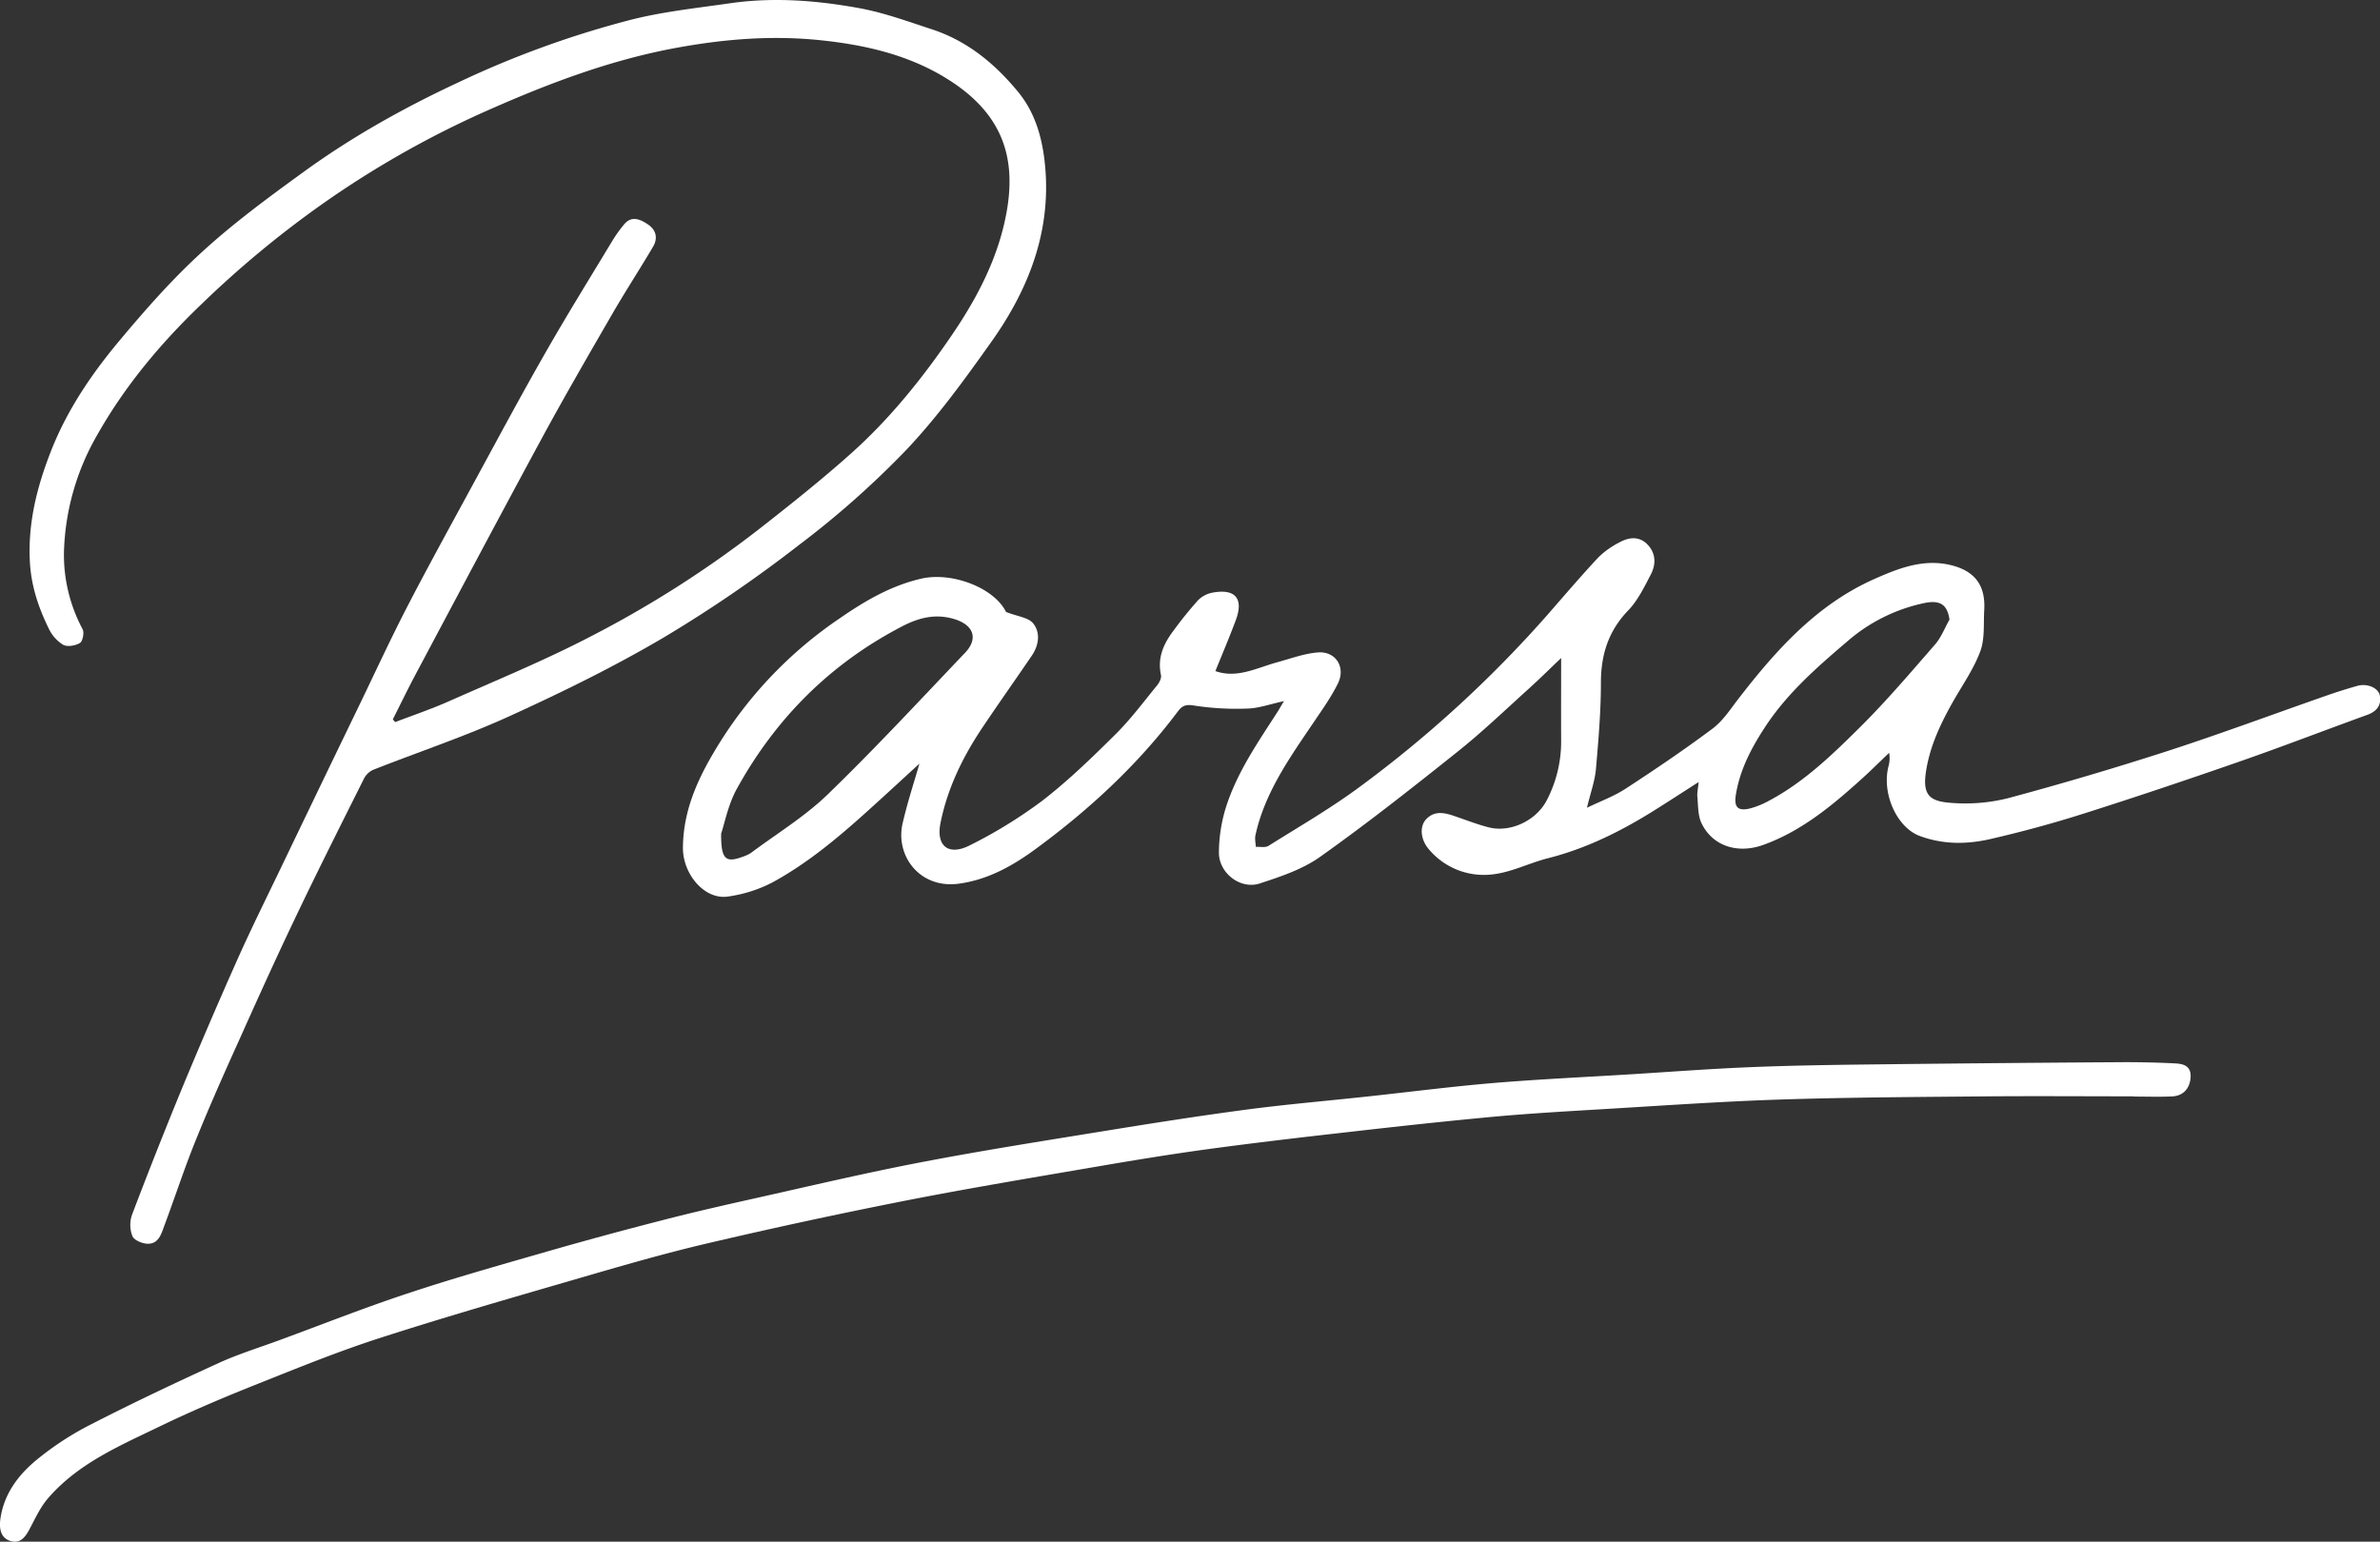 <svg id="Layer_1" data-name="Layer 1" xmlns="http://www.w3.org/2000/svg" viewBox="0 0 957.46 620.31"><rect x="0" y="0" width="957.46" height="620.31" fill="#333333" stroke="none"/><defs><style>.cls-1{fill:#fff;}</style></defs><path class="cls-1" d="M997.82,585.7c-5.64,1.21-10.25,2.91-14.9,3a111.86,111.86,0,0,1-21.49-1.25c-3.15-.52-4.66.19-6.21,2.26-16.27,21.7-36,39.9-57.77,55.82-9,6.56-18.93,12.08-30.48,13.63-15.7,2.12-25.61-11.27-22.58-24.31,2.05-8.82,4.9-17.45,6.77-24-3.29,3-8.4,7.72-13.53,12.41-14.31,13.07-28.65,26.18-45.79,35.48a55.54,55.54,0,0,1-17.66,5.58c-9.42,1.48-18.24-9-18.17-19.63.11-16.13,6.86-29.6,15.12-42.81A167.8,167.8,0,0,1,819,552.45c10-6.92,20.45-13.12,32.77-16S881.14,540,886,549.83c4.65,1.83,9,2.22,10.91,4.59,3,3.78,2.31,8.78-.56,13-6.52,9.56-13.2,19-19.66,28.63-8,11.86-14.24,24.63-17.06,38.66-1.9,9.46,3.36,13.4,12,8.91a189.84,189.84,0,0,0,29-17.88c10.43-8.07,20-17.36,29.37-26.66,6.05-6,11.2-12.91,16.61-19.53,1-1.17,2-3.07,1.71-4.36-1.51-7,1.08-12.61,5.07-17.88A157.59,157.59,0,0,1,963.34,545a11.28,11.28,0,0,1,6-3c8.93-1.55,12.27,2.5,9.13,11-2.55,6.9-5.46,13.67-8.25,20.61,8.68,3.12,16.67-1.32,25-3.58,5.38-1.47,10.75-3.49,16.23-3.92,7.13-.57,11.27,5.91,8.08,12.43-2.68,5.47-6.28,10.51-9.71,15.58-9.64,14.26-19.71,28.29-23.49,45.55-.32,1.48.08,3.12.15,4.68,1.72-.11,3.82.39,5.1-.42,12.44-7.81,25.23-15.19,37-23.95a479.37,479.37,0,0,0,75-68.74c6.84-7.83,13.59-15.75,20.68-23.35a33.79,33.79,0,0,1,8.39-6c3.82-2.13,8-2.71,11.39.79s3.48,7.93,1.38,12c-2.64,5.06-5.23,10.47-9.11,14.5-8,8.3-11,17.84-11,29.12,0,11.58-1,23.17-2,34.72-.43,4.83-2.17,9.55-3.62,15.59,5.54-2.68,10.9-4.63,15.54-7.66,11.88-7.75,23.66-15.71,35-24.19,4.11-3.06,7.1-7.72,10.31-11.88,15.16-19.65,31.56-38,54.8-48.33,9.71-4.3,19.89-8.34,31.08-5.49,9.36,2.39,13.65,8.12,13.1,17.88-.33,5.64.29,11.72-1.62,16.81-2.72,7.25-7.36,13.79-11.21,20.62-5,8.92-9.29,18.1-10.71,28.41-1.27,9.23,2.23,11.28,10.25,11.86a70.83,70.83,0,0,0,23.13-1.95q32.52-8.75,64.59-19.13c21.47-7,42.63-14.89,64-22.34q5.79-2,11.71-3.67c3.95-1.1,8.43.82,9,3.91.71,4.07-1.34,6.43-5.17,7.81-17.34,6.29-34.55,12.94-52,19-20.68,7.2-41.44,14.18-62.31,20.8-12.25,3.88-24.69,7.25-37.21,10.13-9.45,2.17-19.08,2.25-28.47-1.27-9-3.37-15.17-16.69-12.59-27.64a12.58,12.58,0,0,0,.35-5.79c-3.34,3.18-6.62,6.45-10,9.55-12.21,11.08-24.75,21.75-40.55,27.47-10.64,3.86-20.72.32-25-8.86-1.42-3.08-1.26-6.93-1.6-10.46-.15-1.57.25-3.2.52-5.94-6.55,4.19-12.19,7.87-17.9,11.44-13.36,8.37-27.33,15.32-42.74,19.22-7.42,1.88-14.53,5.57-22,6.46a28.88,28.88,0,0,1-25.74-9.88c-3.57-4-4-9.44-1.2-12.32,3.56-3.73,7.85-2.46,12-1,4.36,1.49,8.67,3.17,13.12,4.31,8.78,2.24,19.22-2.77,23.41-11a51,51,0,0,0,5.73-23.83c-.06-11.08,0-22.15,0-33.31-4.15,3.95-8.59,8.36-13.23,12.55-9.36,8.45-18.48,17.2-28.31,25.05-18.21,14.53-36.53,29-55.49,42.45-7.06,5-15.86,7.93-24.23,10.67-7.77,2.54-16.46-4.17-16.42-12.46a62.43,62.43,0,0,1,2.77-18c4.51-14.36,13.15-26.64,21.19-39.17C996.18,588.4,996.76,587.42,997.82,585.7ZM771.38,639c-.09,10.56,1.89,11.91,9,9.2a12.53,12.53,0,0,0,3.1-1.5C793.78,639,805,632.19,814.2,623.29c19-18.39,37-37.82,55.28-57,5.34-5.6,3.61-11-3.87-13.46-7.72-2.49-14.63-.81-21.82,3-28.72,15-50.57,37-66.09,65.14C774.19,627.31,772.8,634.84,771.38,639Zm494.16-86.12c-.87-6-3.75-7.92-10-6.66a68.54,68.54,0,0,0-31.19,15.52c-12.18,10.37-24.24,20.92-33.12,34.56-5.47,8.38-10,17.06-11.62,27-.85,5.17.82,6.83,5.94,5.52a33.84,33.84,0,0,0,7.3-3c14.26-7.56,25.71-18.72,37-29.92,10.54-10.5,20.21-21.89,30-33.13C1262.23,560,1263.65,556.22,1265.54,552.9Z" transform="translate(-481.27 -303.6)"/><path class="cls-1" d="M640.25,594.14c7.17-2.75,14.47-5.21,21.48-8.32,19.19-8.51,38.67-16.51,57.26-26.18a434.84,434.84,0,0,0,67.45-43c12.63-9.88,25.2-19.87,37.15-30.54,15.76-14.07,28.92-30.49,40.8-47.95C874.68,423,883,406.94,886.24,388.81c3.83-21.5-1.35-39.25-23.52-53.23C847,325.66,829.31,321.63,811,319.75c-19.07-1.94-37.8-.48-56.6,2.91-27.94,5-54.09,15.11-79.83,26.64a389,389,0,0,0-63.73,36.45,411.07,411.07,0,0,0-48.89,40.59c-16.3,15.65-30.61,32.82-41.67,52.44A99.57,99.57,0,0,0,507,525.72a63.48,63.48,0,0,0,7.52,31.08c.71,1.39,0,4.81-1.07,5.49-1.82,1.11-5.06,1.68-6.76.75a15.28,15.28,0,0,1-5.77-6.46c-4.08-8.31-7-16.85-7.6-26.39-.95-15.88,2.77-30.57,8.47-45.12,6.48-16.54,16.33-31,27.57-44.45,10.36-12.38,21.11-24.61,33-35.47C575,393.54,589,383.23,603,373.07c19.52-14.22,40.53-26,62.46-36.22a388.86,388.86,0,0,1,70-25.39c12.89-3.23,26.26-4.63,39.46-6.54,17.51-2.54,35-1.16,52.25,2,9.83,1.82,19.38,5.33,28.93,8.45,14.18,4.64,25.26,13.7,34.64,25.08,6.63,8,9.54,17.61,10.72,27.61,3.23,27.22-5.86,51.19-21.24,72.89-10.73,15.13-21.72,30.32-34.43,43.75a365.19,365.19,0,0,1-43.08,38.17,541.2,541.2,0,0,1-54.38,37.2c-20,11.79-41,22.08-62.14,31.71-17.85,8.14-36.57,14.36-54.84,21.58a7.85,7.85,0,0,0-3.7,3.61c-9.47,18.94-19,37.86-28.1,57-7.72,16.16-15.08,32.5-22.4,48.85-6,13.25-11.87,26.52-17.31,40-4.5,11.13-8.21,22.58-12.42,33.83-1.25,3.33-2.26,7.54-6.88,7.37-2.12-.07-5.32-1.42-6-3.05a12.48,12.48,0,0,1-.2-8.5q9.63-25.36,19.94-50.46,10.88-26.26,22.45-52.25c5.57-12.48,11.66-24.73,17.58-37.05q15.84-33,31.76-65.9c6.31-13.07,12.39-26.26,19.06-39.15,8.41-16.27,17.27-32.31,26-48.4,9.77-17.94,19.41-36,29.53-53.69,8.8-15.42,18.18-30.52,27.35-45.73a57.71,57.71,0,0,1,4.14-5.72c3-3.83,6.41-2.45,9.62-.34,3.47,2.27,4.26,5.6,2.23,9.06-5.33,9.07-11.11,17.89-16.37,27-9.71,16.79-19.44,33.59-28.68,50.64-17,31.42-33.74,63-50.54,94.56-3.15,5.93-6.08,12-9.11,18Z" transform="translate(-481.27 -303.6)"/><path class="cls-1" d="M1339.61,744.72c-19.35,0-38.71-.15-58.06,0-27.88.26-55.77.38-83.63,1.27-24,.77-48,2.48-72,3.9-14.48.86-29,1.7-43.42,3-19.88,1.85-39.73,4-59.57,6.29-18.38,2.07-36.76,4.22-55.08,6.7-14.74,2-29.43,4.39-44.08,6.9-26.14,4.49-52.32,8.82-78.34,13.93q-40,7.88-79.77,17.21c-17.9,4.2-35.58,9.37-53.24,14.51-26.26,7.63-52.56,15.2-78.57,23.6-16.58,5.36-32.77,11.95-49,18.42-13,5.18-25.9,10.62-38.49,16.68C530,885.07,513,892.13,500.7,906.32c-3,3.42-5,7.69-7.14,11.77-1.8,3.5-3.83,6.88-8.17,5.51-3.76-1.19-4.48-4.78-4-8.59,1.32-10,7-17.66,14.25-23.73A120.09,120.09,0,0,1,518,876.65C534.86,868,552,859.9,569.29,852c7.92-3.61,16.31-6.19,24.49-9.21,17-6.25,33.8-12.92,51-18.61,18-6,36.25-11.17,54.47-16.41q24.24-7,48.66-13.25c12.12-3.14,24.34-5.92,36.56-8.65,22.37-5,44.69-10.28,67.19-14.6,24.28-4.67,48.73-8.51,73.15-12.48,19.23-3.12,38.49-6.16,57.81-8.72,16.07-2.13,32.25-3.5,48.37-5.24,16.94-1.82,33.83-4,50.8-5.45,18.67-1.56,37.4-2.41,56.1-3.56,15.86-1,31.71-2.19,47.58-2.84,16-.66,32.1-.9,48.15-1.09q51.23-.6,102.44-.92c6.77,0,13.55.15,20.31.5,3.26.17,6.39,1,6.17,5.47s-2.88,7.6-7.4,7.81c-5.15.25-10.32.06-15.48.06Z" transform="translate(-481.27 -303.6)"/></svg>